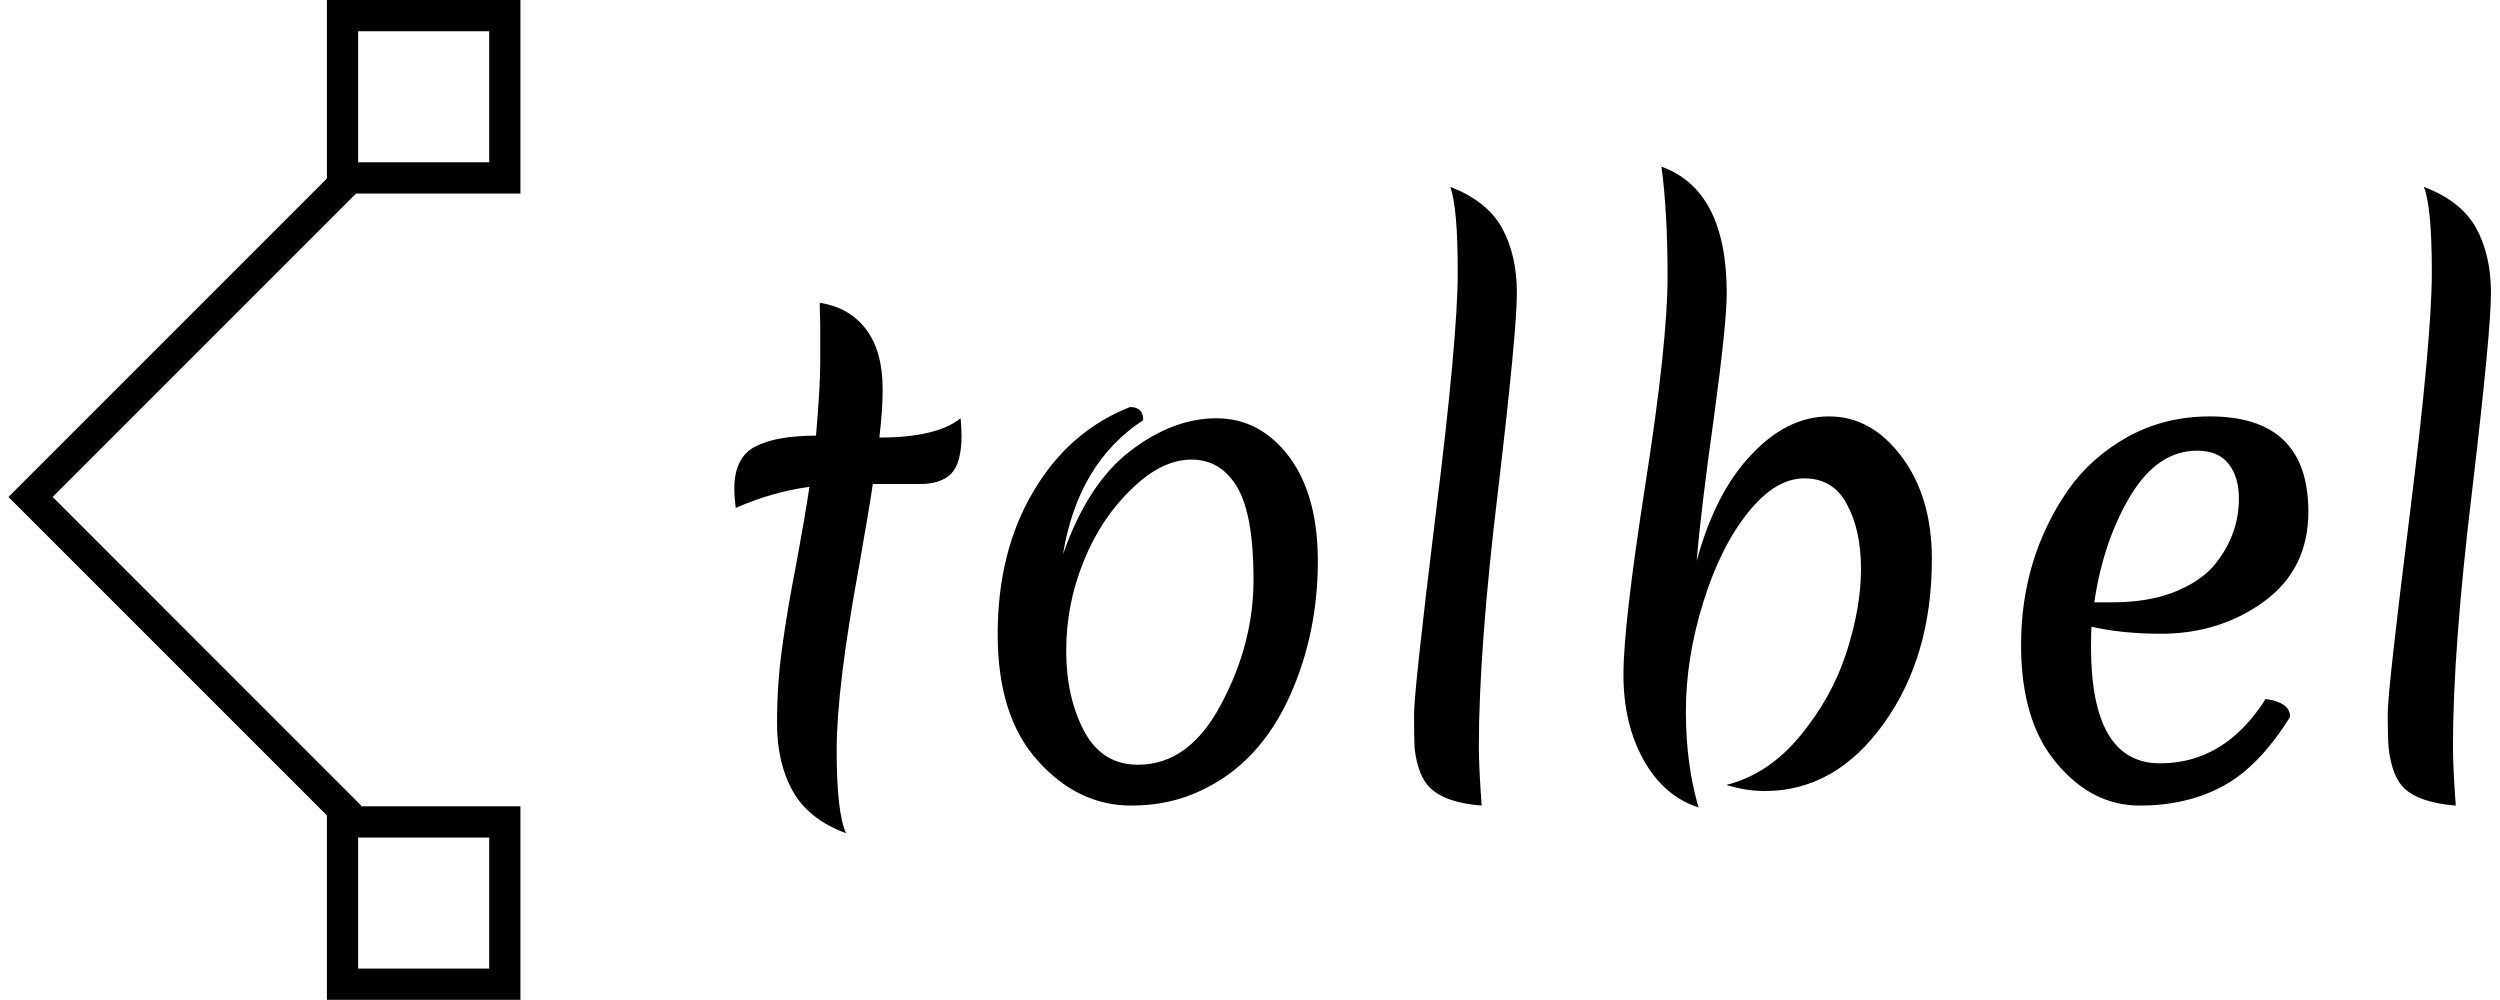 <svg data-v-423bf9ae="" xmlns="http://www.w3.org/2000/svg" viewBox="0 0 225 90" class="iconLeft"><!----><!----><!----><g data-v-423bf9ae="" id="2c2d9377-780d-40f5-8d85-face8de5da9d" fill="black" transform="matrix(4.225,0,0,4.225,63.131,6.423)"><path d="M5.54 7.76L5.54 7.76L5.54 7.76Q5.54 8.34 5.32 8.57L5.32 8.57L5.32 8.57Q5.10 8.79 4.66 8.79L4.66 8.79L3.65 8.79L3.65 8.79Q3.60 9.16 3.36 10.53L3.36 10.53L3.36 10.53Q2.88 13.13 2.88 14.46L2.88 14.46L2.88 14.46Q2.88 15.79 3.08 16.23L3.08 16.23L3.08 16.23Q2.28 15.93 1.95 15.34L1.95 15.34L1.95 15.34Q1.61 14.74 1.61 13.89L1.61 13.89L1.61 13.89Q1.61 13.03 1.72 12.27L1.72 12.27L1.72 12.27Q1.82 11.51 2.02 10.49L2.02 10.49L2.02 10.49Q2.21 9.46 2.30 8.85L2.30 8.85L2.30 8.85Q1.50 8.96 0.73 9.30L0.73 9.30L0.73 9.30Q0.70 9.07 0.70 8.89L0.70 8.89L0.70 8.89Q0.70 8.22 1.15 7.99L1.15 7.99L1.15 7.99Q1.60 7.76 2.44 7.76L2.44 7.76L2.44 7.76Q2.53 6.72 2.53 6.21L2.53 6.21L2.53 6.21Q2.53 5.70 2.53 5.39L2.53 5.39L2.53 5.39Q2.52 5.08 2.52 4.93L2.52 4.93L2.52 4.93Q3.16 5.03 3.51 5.50L3.51 5.50L3.51 5.50Q3.86 5.96 3.86 6.78L3.86 6.78L3.86 6.78Q3.86 7.20 3.79 7.80L3.79 7.80L3.79 7.80Q5.01 7.80 5.52 7.39L5.52 7.39L5.52 7.39Q5.54 7.59 5.54 7.76ZM11.76 10.83L11.76 10.83L11.76 10.83Q11.76 9.46 11.42 8.87L11.42 8.87L11.42 8.87Q11.07 8.27 10.44 8.27L10.44 8.27L10.44 8.27Q9.80 8.27 9.16 8.90L9.16 8.90L9.16 8.90Q8.51 9.52 8.14 10.44L8.14 10.44L8.14 10.44Q7.77 11.35 7.77 12.34L7.77 12.34L7.77 12.34Q7.77 13.33 8.15 14.05L8.15 14.05L8.15 14.05Q8.53 14.77 9.30 14.77L9.30 14.77L9.30 14.77Q10.39 14.77 11.07 13.48L11.07 13.48L11.07 13.48Q11.76 12.19 11.76 10.83ZM7.70 10.29L7.70 10.29Q8.23 8.78 9.13 8.09L9.13 8.09L9.13 8.09Q10.04 7.39 10.97 7.39L10.97 7.39L10.97 7.39Q11.90 7.39 12.52 8.21L12.52 8.21L12.52 8.21Q13.13 9.03 13.13 10.43L13.13 10.43L13.13 10.43Q13.13 11.97 12.54 13.29L12.54 13.29L12.54 13.29Q11.89 14.74 10.64 15.32L10.64 15.32L10.64 15.32Q9.97 15.64 9.16 15.64L9.16 15.64L9.16 15.64Q8.02 15.64 7.17 14.69L7.17 14.69L7.17 14.69Q6.31 13.75 6.31 11.99L6.31 11.99L6.31 11.99Q6.31 10.23 7.07 8.95L7.07 8.95L7.07 8.95Q7.83 7.66 9.13 7.15L9.13 7.15L9.13 7.15Q9.41 7.15 9.41 7.43L9.41 7.43L9.41 7.43Q8.02 8.34 7.70 10.29L7.70 10.29ZM15.19 14.41L15.19 14.41L15.19 14.41Q15.18 14.18 15.18 13.69L15.18 13.69L15.18 13.69Q15.18 13.19 15.64 9.44L15.64 9.44L15.64 9.44Q16.11 5.68 16.11 4.28L16.11 4.28L16.11 4.28Q16.11 2.88 15.95 2.46L15.95 2.46L15.95 2.46Q16.73 2.76 17.05 3.33L17.05 3.33L17.05 3.33Q17.37 3.91 17.37 4.72L17.37 4.72L17.37 4.72Q17.37 5.53 16.97 8.92L16.97 8.92L16.97 8.92Q16.56 12.31 16.56 14.38L16.56 14.38L16.56 14.38Q16.56 14.83 16.62 15.64L16.62 15.64L16.62 15.64Q15.85 15.58 15.53 15.27L15.53 15.27L15.53 15.27Q15.26 15.02 15.19 14.41ZM21.84 4.73L21.84 4.73L21.84 4.73Q21.84 5.36 21.57 7.35L21.57 7.35L21.57 7.35Q21.29 9.34 21.20 10.43L21.20 10.43L21.20 10.43Q21.60 8.96 22.37 8.16L22.37 8.16L22.37 8.16Q23.13 7.35 24.02 7.35L24.02 7.35L24.02 7.35Q24.92 7.35 25.56 8.20L25.56 8.20L25.56 8.20Q26.21 9.06 26.21 10.39L26.21 10.39L26.21 10.39Q26.21 12.47 25.18 13.90L25.18 13.90L25.18 13.90Q24.15 15.33 22.65 15.33L22.65 15.33L22.65 15.33Q22.25 15.33 21.83 15.20L21.83 15.20L21.83 15.20Q22.72 14.98 23.40 14.16L23.40 14.16L23.40 14.16Q24.08 13.34 24.39 12.38L24.39 12.38L24.39 12.38Q24.70 11.42 24.70 10.60L24.70 10.60L24.70 10.60Q24.70 9.77 24.40 9.22L24.40 9.22L24.40 9.22Q24.11 8.67 23.49 8.67L23.49 8.67L23.49 8.67Q22.88 8.67 22.30 9.39L22.30 9.39L22.30 9.39Q21.71 10.12 21.34 11.31L21.34 11.31L21.34 11.31Q20.97 12.50 20.97 13.63L20.97 13.63L20.97 13.63Q20.97 14.76 21.24 15.68L21.24 15.68L21.24 15.68Q20.50 15.44 20.07 14.67L20.07 14.67L20.07 14.67Q19.64 13.90 19.64 12.85L19.64 12.85L19.64 12.85Q19.64 11.79 20.11 8.78L20.11 8.78L20.11 8.78Q20.58 5.77 20.58 4.38L20.58 4.38L20.58 4.38Q20.58 3.00 20.45 2.03L20.45 2.03L20.45 2.03Q21.84 2.53 21.84 4.73ZM31.86 8.08L31.86 8.08L31.86 8.08Q31.02 8.08 30.44 9.04L30.44 9.04L30.44 9.04Q29.86 10.01 29.67 11.31L29.67 11.31L30.06 11.31L30.06 11.31Q30.80 11.31 31.35 11.10L31.35 11.10L31.35 11.10Q31.89 10.89 32.19 10.56L32.19 10.56L32.19 10.56Q32.75 9.91 32.75 9.10L32.75 9.10L32.75 9.10Q32.75 8.64 32.53 8.36L32.53 8.36L32.53 8.36Q32.31 8.08 31.86 8.08ZM33.84 13.75L33.84 13.75Q33.19 14.80 32.42 15.22L32.42 15.22L32.42 15.22Q31.65 15.64 30.64 15.64L30.64 15.64L30.64 15.64Q29.62 15.64 28.87 14.74L28.87 14.74L28.87 14.74Q28.11 13.85 28.11 12.22L28.11 12.22L28.11 12.22Q28.11 10.37 29.11 8.92L29.11 8.92L29.11 8.92Q29.60 8.22 30.39 7.78L30.39 7.78L30.39 7.78Q31.18 7.35 32.13 7.35L32.13 7.35L32.13 7.35Q34.23 7.35 34.23 9.38L34.23 9.38L34.23 9.38Q34.23 10.60 33.29 11.29L33.29 11.29L33.29 11.29Q32.34 11.98 31.09 11.98L31.09 11.98L31.09 11.98Q30.27 11.98 29.61 11.83L29.61 11.83L29.61 11.83Q29.60 11.97 29.60 12.26L29.60 12.26L29.60 12.26Q29.60 14.74 31.07 14.74L31.07 14.74L31.07 14.74Q32.45 14.74 33.32 13.37L33.32 13.37L33.32 13.37Q33.84 13.44 33.84 13.75L33.84 13.75ZM35.94 14.41L35.94 14.41L35.94 14.41Q35.92 14.18 35.92 13.69L35.92 13.69L35.92 13.69Q35.92 13.19 36.39 9.44L36.39 9.44L36.39 9.44Q36.86 5.68 36.86 4.28L36.86 4.28L36.86 4.28Q36.86 2.88 36.69 2.46L36.69 2.46L36.69 2.46Q37.48 2.76 37.80 3.33L37.80 3.33L37.80 3.33Q38.12 3.91 38.12 4.72L38.12 4.72L38.12 4.72Q38.12 5.53 37.72 8.92L37.72 8.92L37.72 8.92Q37.31 12.31 37.31 14.38L37.31 14.38L37.31 14.38Q37.31 14.83 37.37 15.64L37.37 15.64L37.37 15.64Q36.60 15.58 36.27 15.27L36.27 15.27L36.27 15.27Q36.01 15.02 35.94 14.41Z"></path></g><!----><g data-v-423bf9ae="" id="1d469779-4840-4017-b07d-bc5f4c2b31d1" transform="matrix(2.812,0,0,2.812,-21.194,0)" stroke="none" fill="black"><path d="M18.396 26.495L7.807 15.905 18.432 5.28l.707.707-9.918 9.918 9.882 9.883z"></path><path d="M23.194 1v4.194H19V1h4.194m1-1H18v6.194h6.194V0zM23.194 26.806V31H19v-4.194h4.194m1-1H18V32h6.194v-6.194z"></path></g><!----></svg>